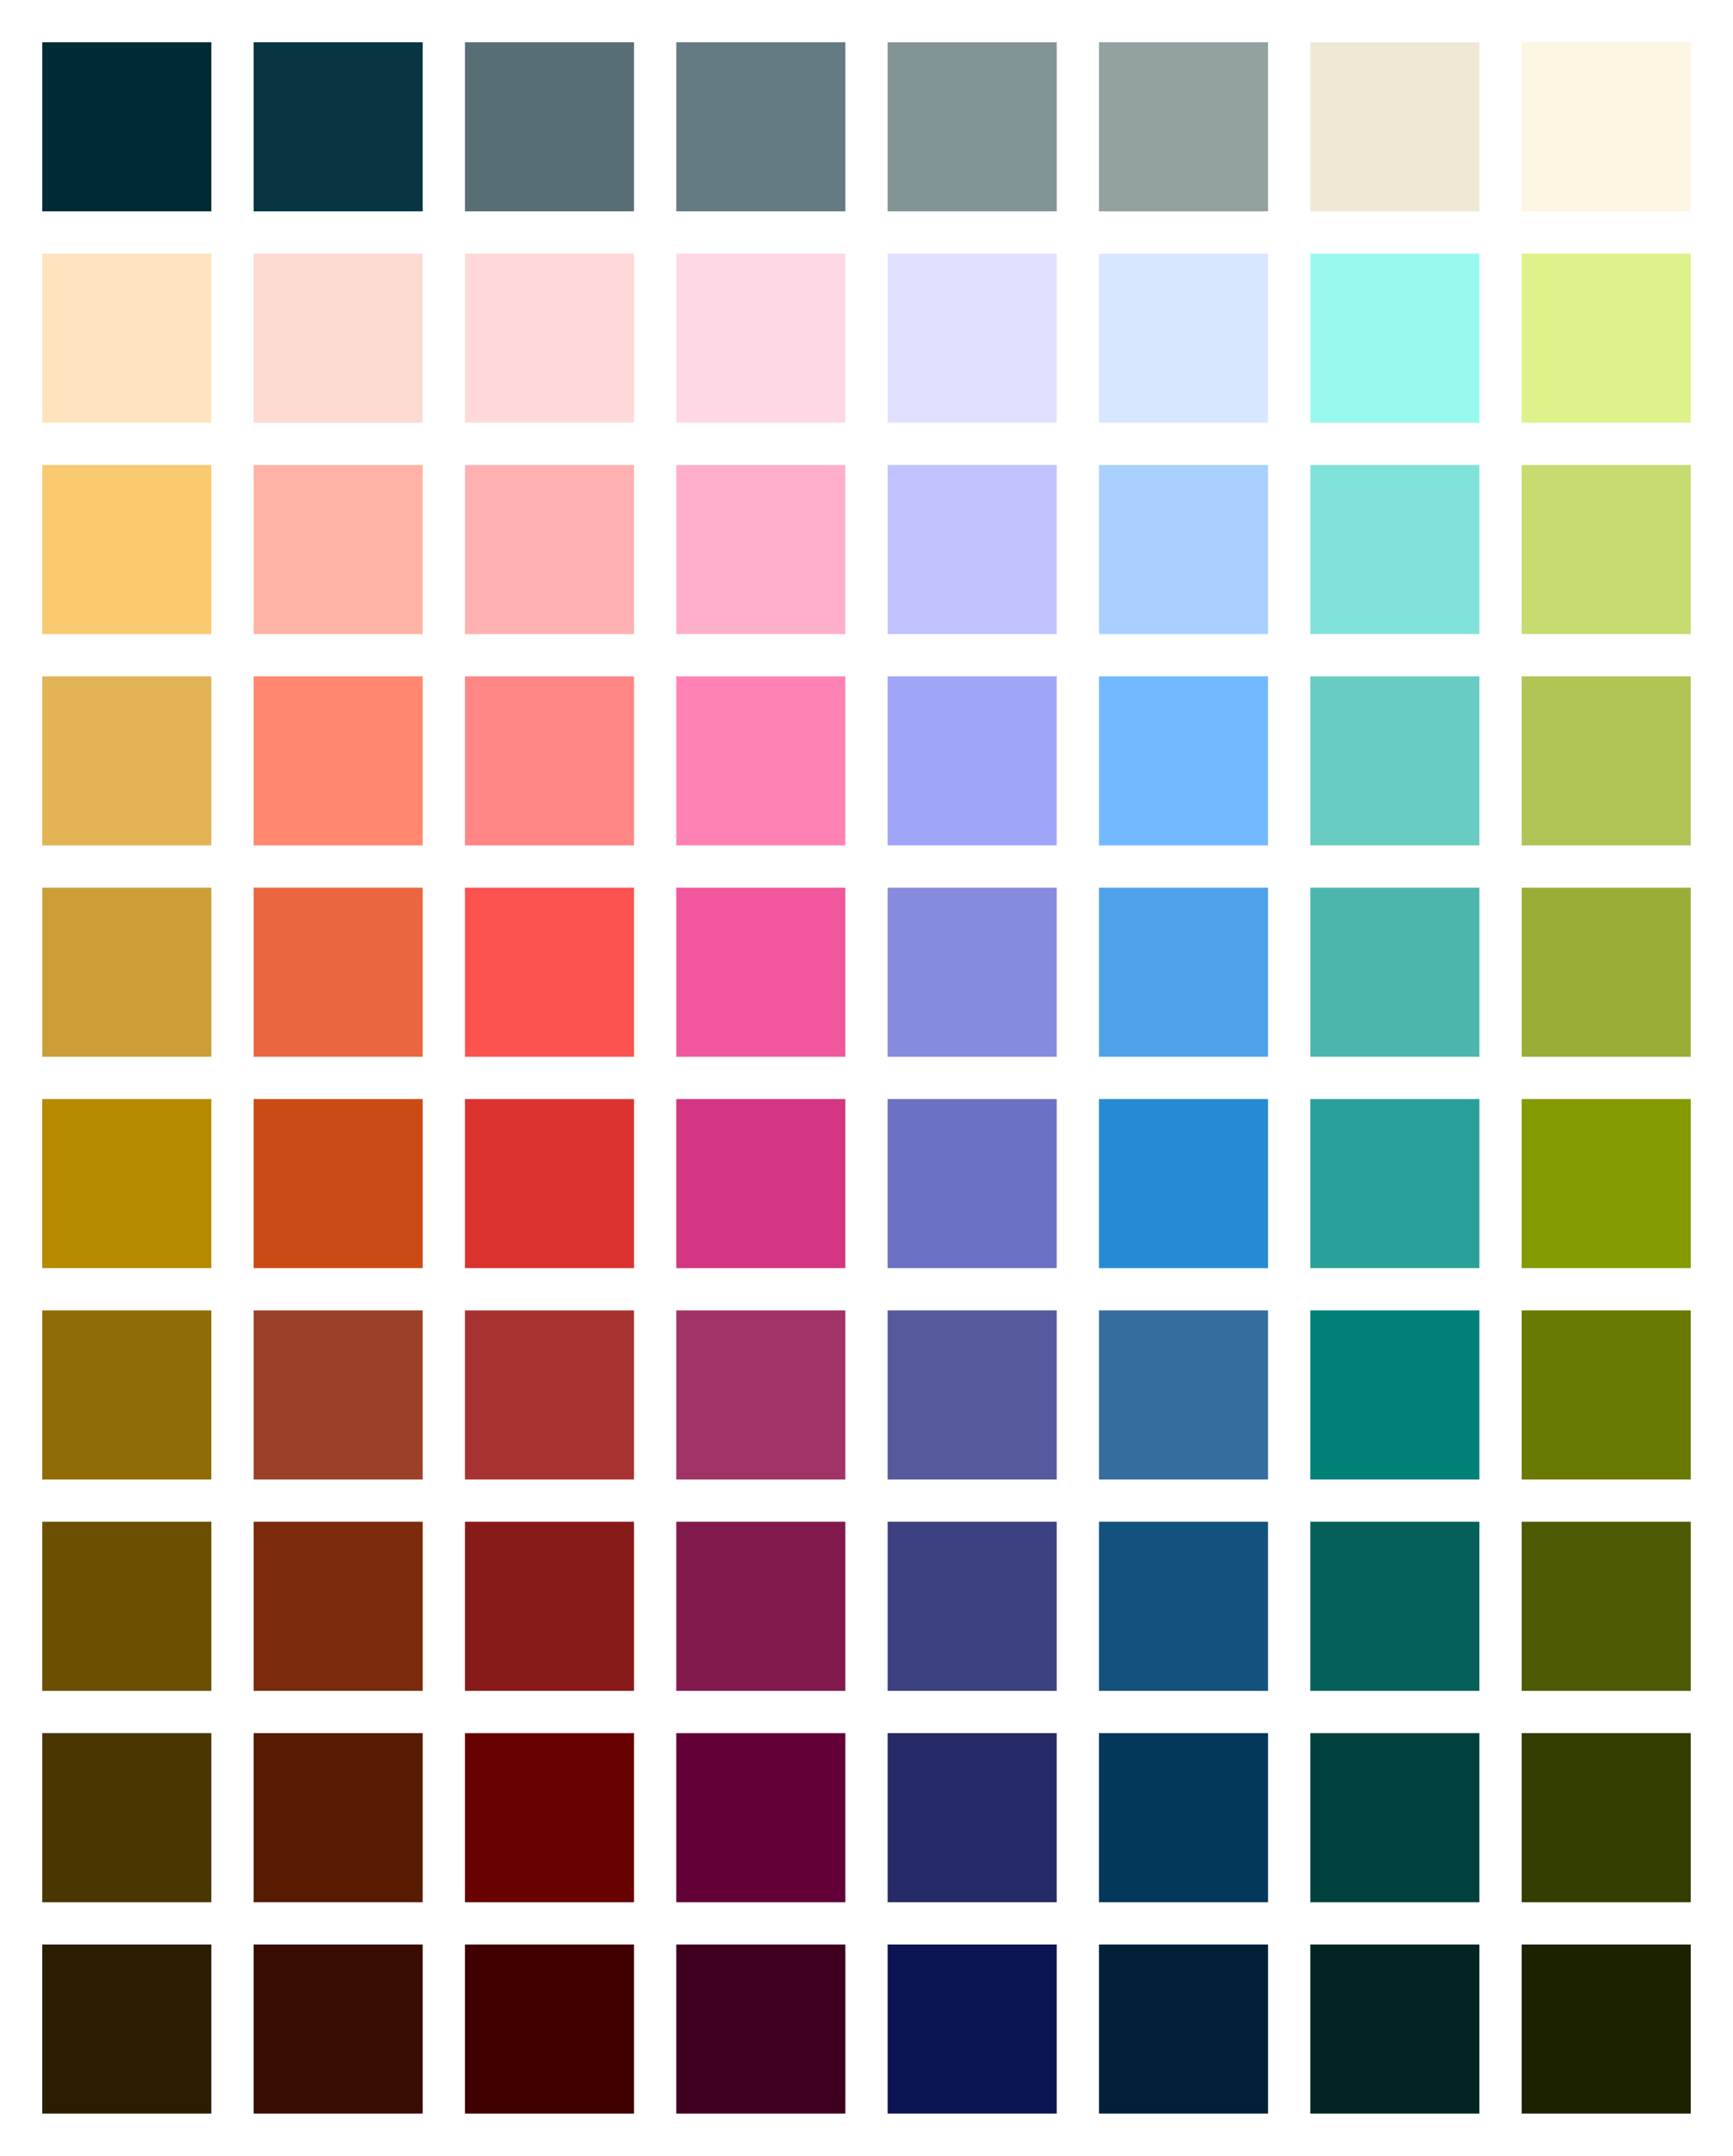 <?xml version="1.0" encoding="UTF-8" standalone="no"?>
<!-- Created with Inkscape (http://www.inkscape.org/) -->

<svg
   width="82mm"
   height="102mm"
   viewBox="0 0 82 102"
   version="1.1"
   id="svg5"
   inkscape:version="1.1 (c68e22c387, 2021-05-23)"
   sodipodi:docname="preview.svg"
   xmlns:inkscape="http://www.inkscape.org/namespaces/inkscape"
   xmlns:sodipodi="http://sodipodi.sourceforge.net/DTD/sodipodi-0.dtd"
   xmlns="http://www.w3.org/2000/svg"
   xmlns:svg="http://www.w3.org/2000/svg">
  <sodipodi:namedview
     id="namedview7"
     pagecolor="#ffffff"
     bordercolor="#666666"
     borderopacity="1.0"
     inkscape:pageshadow="2"
     inkscape:pageopacity="0.0"
     inkscape:pagecheckerboard="false"
     inkscape:document-units="mm"
     showgrid="false"
     inkscape:snap-bbox="true"
     inkscape:bbox-paths="true"
     inkscape:bbox-nodes="true"
     inkscape:snap-bbox-edge-midpoints="true"
     inkscape:snap-bbox-midpoints="true"
     inkscape:object-paths="true"
     inkscape:snap-intersection-paths="true"
     inkscape:snap-smooth-nodes="true"
     inkscape:snap-midpoints="true"
     inkscape:snap-object-midpoints="true"
     inkscape:snap-center="true"
     inkscape:snap-text-baseline="true"
     inkscape:snap-page="true"
     inkscape:zoom="2.1997092"
     inkscape:cx="95.92177"
     inkscape:cy="125.69843"
     inkscape:window-width="1920"
     inkscape:window-height="1052"
     inkscape:window-x="2686"
     inkscape:window-y="1440"
     inkscape:window-maximized="1"
     inkscape:current-layer="layer1" />
  <defs
     id="defs2" />
  <g
     inkscape:label="Layer 1"
     inkscape:groupmode="layer"
     id="layer1">
    <path
       id="use2385"
       style="fill:#002b36;fill-opacity:1;stroke-width:0.2"
       d="m 2,2 h 8 v 8 H 2 Z"
       sodipodi:nodetypes="ccccc"
       inkscape:tile-x0="0"
       inkscape:tile-y0="0" />
    <path
       id="use2387"
       style="fill:#ffe4bd;stroke-width:0.2"
       d="m 2,12 h 8 v 8 H 2 Z"
       sodipodi:nodetypes="ccccc"
       inkscape:tile-x0="0"
       inkscape:tile-y0="0" />
    <path
       id="use2389"
       style="fill:#faca71;stroke-width:0.2"
       d="m 2,22 h 8 v 8 H 2 Z"
       sodipodi:nodetypes="ccccc"
       inkscape:tile-x0="0"
       inkscape:tile-y0="0" />
    <path
       id="use2391"
       style="fill:#e2b456;stroke-width:0.2"
       d="m 2,32 h 8 v 8 H 2 Z"
       sodipodi:nodetypes="ccccc"
       inkscape:tile-x0="0"
       inkscape:tile-y0="0" />
    <path
       id="use2393"
       style="fill:#cb9e38;stroke-width:0.2"
       d="m 2,42 h 8 v 8 H 2 Z"
       sodipodi:nodetypes="ccccc"
       inkscape:tile-x0="0"
       inkscape:tile-y0="0" />
    <path
       id="use2395"
       style="fill:#b58900;stroke-width:0.2"
       d="m 2,52 h 8 v 8 H 2 Z"
       sodipodi:nodetypes="ccccc"
       inkscape:tile-x0="0"
       inkscape:tile-y0="0" />
    <path
       id="use2397"
       style="fill:#8f6c05;stroke-width:0.2"
       d="m 2,62 h 8 v 8 H 2 Z"
       sodipodi:nodetypes="ccccc"
       inkscape:tile-x0="0"
       inkscape:tile-y0="0" />
    <path
       id="use2399"
       style="fill:#6b5001;stroke-width:0.2"
       d="m 2,72 h 8 v 8 H 2 Z"
       sodipodi:nodetypes="ccccc"
       inkscape:tile-x0="0"
       inkscape:tile-y0="0" />
    <path
       id="use2401"
       style="fill:#4a3600;stroke-width:0.2"
       d="m 2,82 h 8 v 8 H 2 Z"
       sodipodi:nodetypes="ccccc"
       inkscape:tile-x0="0"
       inkscape:tile-y0="0" />
    <path
       id="use2403"
       style="fill:#2a1d01;stroke-width:0.2"
       d="m 2,92 h 8 V 100 H 2 Z"
       sodipodi:nodetypes="ccccc"
       inkscape:tile-x0="0"
       inkscape:tile-y0="0" />
    <path
       id="use2405"
       style="fill:#073642;stroke-width:0.2"
       d="m 12,2 h 8 v 8 h -8 z"
       sodipodi:nodetypes="ccccc"
       inkscape:tile-x0="0"
       inkscape:tile-y0="0" />
    <path
       id="use2407"
       style="fill:#fedad5;stroke-width:0.2"
       d="m 12,12 h 8 v 8 h -8 z"
       sodipodi:nodetypes="ccccc"
       inkscape:tile-x0="0"
       inkscape:tile-y0="0" />
    <path
       id="use2409"
       style="fill:#ffb3a6;stroke-width:0.2"
       d="m 12,22 h 8 v 8 h -8 z"
       sodipodi:nodetypes="ccccc"
       inkscape:tile-x0="0"
       inkscape:tile-y0="0" />
    <path
       id="use2411"
       style="fill:#ff886e;stroke-width:0.2"
       d="m 12,32 h 8 v 8 h -8 z"
       sodipodi:nodetypes="ccccc"
       inkscape:tile-x0="0"
       inkscape:tile-y0="0" />
    <path
       id="use2413"
       style="fill:#ea6641;stroke-width:0.2"
       d="m 12,42 h 8 v 8 h -8 z"
       sodipodi:nodetypes="ccccc"
       inkscape:tile-x0="0"
       inkscape:tile-y0="0" />
    <path
       id="use2415"
       style="fill:#cb4b16;stroke-width:0.2"
       d="m 12,52 h 8 v 8 h -8 z"
       sodipodi:nodetypes="ccccc"
       inkscape:tile-x0="0"
       inkscape:tile-y0="0" />
    <path
       id="use2417"
       style="fill:#9b4128;stroke-width:0.2"
       d="m 12,62 h 8 v 8 h -8 z"
       sodipodi:nodetypes="ccccc"
       inkscape:tile-x0="0"
       inkscape:tile-y0="0" />
    <path
       id="use2419"
       style="fill:#7c2b0c;stroke-width:0.2"
       d="m 12,72 h 8 v 8 h -8 z"
       sodipodi:nodetypes="ccccc"
       inkscape:tile-x0="0"
       inkscape:tile-y0="0" />
    <path
       id="use2421"
       style="fill:#591b00;stroke-width:0.2"
       d="m 12,82 h 8 v 8 h -8 z"
       sodipodi:nodetypes="ccccc"
       inkscape:tile-x0="0"
       inkscape:tile-y0="0" />
    <path
       id="use2423"
       style="fill:#380d00;stroke-width:0.2"
       d="m 12,92 h 8 V 100 h -8 z"
       sodipodi:nodetypes="ccccc"
       inkscape:tile-x0="0"
       inkscape:tile-y0="0" />
    <path
       id="use2425"
       style="fill:#586e75;stroke-width:0.2"
       d="m 22,2 h 8 v 8 h -8 z"
       sodipodi:nodetypes="ccccc"
       inkscape:tile-x0="0"
       inkscape:tile-y0="0" />
    <path
       id="use2427"
       style="fill:#ffd9d9;stroke-width:0.2"
       d="m 22,12 h 8 v 8 h -8 z"
       sodipodi:nodetypes="ccccc"
       inkscape:tile-x0="0"
       inkscape:tile-y0="0" />
    <path
       id="use2429"
       style="fill:#ffb1b1;stroke-width:0.2"
       d="m 22,22 h 8 v 8 h -8 z"
       sodipodi:nodetypes="ccccc"
       inkscape:tile-x0="0"
       inkscape:tile-y0="0" />
    <path
       id="use2431"
       style="fill:#ff8685;stroke-width:0.2"
       d="m 22,32 h 8 v 8 h -8 z"
       sodipodi:nodetypes="ccccc"
       inkscape:tile-x0="0"
       inkscape:tile-y0="0" />
    <path
       id="use2433"
       style="fill:#fc5250;stroke-width:0.2"
       d="m 22,42 h 8 v 8 h -8 z"
       sodipodi:nodetypes="ccccc"
       inkscape:tile-x0="0"
       inkscape:tile-y0="0" />
    <path
       id="use2435"
       style="fill:#dc322f;stroke-width:0.2"
       d="m 22,52 h 8 v 8 h -8 z"
       sodipodi:nodetypes="ccccc"
       inkscape:tile-x0="0"
       inkscape:tile-y0="0" />
    <path
       id="use2437"
       style="fill:#a83231;stroke-width:0.2"
       d="m 22,62 h 8 v 8 h -8 z"
       sodipodi:nodetypes="ccccc"
       inkscape:tile-x0="0"
       inkscape:tile-y0="0" />
    <path
       id="use2439"
       style="fill:#871b19;stroke-width:0.2"
       d="m 22,72 h 8 v 8 h -8 z"
       sodipodi:nodetypes="ccccc"
       inkscape:tile-x0="0"
       inkscape:tile-y0="0" />
    <path
       id="use2441"
       style="fill:#670200;stroke-width:0.2"
       d="m 22,82 h 8 v 8 h -8 z"
       sodipodi:nodetypes="ccccc"
       inkscape:tile-x0="0"
       inkscape:tile-y0="0" />
    <path
       id="use2443"
       style="fill:#400000;stroke-width:0.2"
       d="m 22,92 h 8 V 100 h -8 z"
       sodipodi:nodetypes="ccccc"
       inkscape:tile-x0="0"
       inkscape:tile-y0="0" />
    <path
       id="use2445"
       style="fill:#657b83;stroke-width:0.2"
       d="m 32,2 h 8 v 8 h -8 z"
       sodipodi:nodetypes="ccccc"
       inkscape:tile-x0="0"
       inkscape:tile-y0="0" />
    <path
       id="use2447"
       style="fill:#ffd8e5;stroke-width:0.2"
       d="m 32,12 h 8 v 8 h -8 z"
       sodipodi:nodetypes="ccccc"
       inkscape:tile-x0="0"
       inkscape:tile-y0="0" />
    <path
       id="use2449"
       style="fill:#ffafcc;stroke-width:0.2"
       d="m 32,22 h 8 v 8 h -8 z"
       sodipodi:nodetypes="ccccc"
       inkscape:tile-x0="0"
       inkscape:tile-y0="0" />
    <path
       id="use2451"
       style="fill:#ff82b4;stroke-width:0.2"
       d="m 32,32 h 8 v 8 h -8 z"
       sodipodi:nodetypes="ccccc"
       inkscape:tile-x0="0"
       inkscape:tile-y0="0" />
    <path
       id="use2453"
       style="fill:#f0579c;stroke-width:0.2"
       d="m 32,42 h 8 v 8 h -8 z"
       sodipodi:nodetypes="ccccc"
       inkscape:tile-x0="0"
       inkscape:tile-y0="0" />
    <path
       id="use2455"
       style="fill:#d33682;stroke-width:0.2"
       d="m 32,52 h 8 v 8 h -8 z"
       sodipodi:nodetypes="ccccc"
       inkscape:tile-x0="0"
       inkscape:tile-y0="0" />
    <path
       id="use2457"
       style="fill:#a23366;stroke-width:0.2"
       d="m 32,62 h 8 v 8 h -8 z"
       sodipodi:nodetypes="ccccc"
       inkscape:tile-x0="0"
       inkscape:tile-y0="0" />
    <path
       id="use2459"
       style="fill:#831a4e;stroke-width:0.2"
       d="m 32,72 h 8 v 8 h -8 z"
       sodipodi:nodetypes="ccccc"
       inkscape:tile-x0="0"
       inkscape:tile-y0="0" />
    <path
       id="use2461"
       style="fill:#630037;stroke-width:0.2"
       d="m 32,82 h 8 v 8 h -8 z"
       sodipodi:nodetypes="ccccc"
       inkscape:tile-x0="0"
       inkscape:tile-y0="0" />
    <path
       id="use2463"
       style="fill:#3f0020;stroke-width:0.2"
       d="m 32,92 h 8 V 100 h -8 z"
       sodipodi:nodetypes="ccccc"
       inkscape:tile-x0="0"
       inkscape:tile-y0="0" />
    <path
       id="use2465"
       style="fill:#839496;stroke-width:0.2"
       d="m 42,2 h 8 v 8 h -8 z"
       sodipodi:nodetypes="ccccc"
       inkscape:tile-x0="0"
       inkscape:tile-y0="0" />
    <path
       id="use2467"
       style="fill:#dfe1fe;stroke-width:0.2"
       d="m 42,12 h 8 v 8 h -8 z"
       sodipodi:nodetypes="ccccc"
       inkscape:tile-x0="0"
       inkscape:tile-y0="0" />
    <path
       id="use2469"
       style="fill:#c0c2ff;stroke-width:0.2"
       d="m 42,22 h 8 v 8 h -8 z"
       sodipodi:nodetypes="ccccc"
       inkscape:tile-x0="0"
       inkscape:tile-y0="0" />
    <path
       id="use2471"
       style="fill:#a1a5f8;stroke-width:0.2"
       d="m 42,32 h 8 v 8 h -8 z"
       sodipodi:nodetypes="ccccc"
       inkscape:tile-x0="0"
       inkscape:tile-y0="0" />
    <path
       id="use2473"
       style="fill:#868bdd;stroke-width:0.2"
       d="m 42,42 h 8 v 8 h -8 z"
       sodipodi:nodetypes="ccccc"
       inkscape:tile-x0="0"
       inkscape:tile-y0="0" />
    <path
       id="use2475"
       style="fill:#6c71c4;stroke-width:0.2"
       d="m 42,52 h 8 v 8 h -8 z"
       sodipodi:nodetypes="ccccc"
       inkscape:tile-x0="0"
       inkscape:tile-y0="0" />
    <path
       id="use2477"
       style="fill:#55599e;stroke-width:0.2"
       d="m 42,62 h 8 v 8 h -8 z"
       sodipodi:nodetypes="ccccc"
       inkscape:tile-x0="0"
       inkscape:tile-y0="0" />
    <path
       id="use2479"
       style="fill:#3d4181;stroke-width:0.2"
       d="m 42,72 h 8 v 8 h -8 z"
       sodipodi:nodetypes="ccccc"
       inkscape:tile-x0="0"
       inkscape:tile-y0="0" />
    <path
       id="use2481"
       style="fill:#262a67;stroke-width:0.2"
       d="m 42,82 h 8 v 8 h -8 z"
       sodipodi:nodetypes="ccccc"
       inkscape:tile-x0="0"
       inkscape:tile-y0="0" />
    <path
       id="use2483"
       style="fill:#0b1352;stroke-width:0.2"
       d="m 42,92 h 8 V 100 h -8 z"
       sodipodi:nodetypes="ccccc"
       inkscape:tile-x0="0"
       inkscape:tile-y0="0" />
    <path
       id="use2485"
       style="fill:#93a1a1;stroke-width:0.2"
       d="m 52,2 h 8 v 8 h -8 z"
       sodipodi:nodetypes="ccccc"
       inkscape:tile-x0="0"
       inkscape:tile-y0="0" />
    <path
       id="use2487"
       style="fill:#d7e7ff;stroke-width:0.2"
       d="m 52,12 h 8 v 8 h -8 z"
       sodipodi:nodetypes="ccccc"
       inkscape:tile-x0="0"
       inkscape:tile-y0="0" />
    <path
       id="use2489"
       style="fill:#aad0ff;stroke-width:0.2"
       d="m 52,22 h 8 v 8 h -8 z"
       sodipodi:nodetypes="ccccc"
       inkscape:tile-x0="0"
       inkscape:tile-y0="0" />
    <path
       id="use2491"
       style="fill:#73b9ff;stroke-width:0.2"
       d="m 52,32 h 8 v 8 h -8 z"
       sodipodi:nodetypes="ccccc"
       inkscape:tile-x0="0"
       inkscape:tile-y0="0" />
    <path
       id="use2493"
       style="fill:#4fa2e9;stroke-width:0.2"
       d="m 52,42 h 8 v 8 h -8 z"
       sodipodi:nodetypes="ccccc"
       inkscape:tile-x0="0"
       inkscape:tile-y0="0" />
    <path
       id="use2495"
       style="fill:#268bd2;stroke-width:0.2"
       d="m 52,52 h 8 v 8 h -8 z"
       sodipodi:nodetypes="ccccc"
       inkscape:tile-x0="0"
       inkscape:tile-y0="0" />
    <path
       id="use2497"
       style="fill:#366d9e;stroke-width:0.2"
       d="m 52,62 h 8 v 8 h -8 z"
       sodipodi:nodetypes="ccccc"
       inkscape:tile-x0="0"
       inkscape:tile-y0="0" />
    <path
       id="use2499"
       style="fill:#14527e;stroke-width:0.2"
       d="m 52,72 h 8 v 8 h -8 z"
       sodipodi:nodetypes="ccccc"
       inkscape:tile-x0="0"
       inkscape:tile-y0="0" />
    <path
       id="use2501"
       style="fill:#03385a;stroke-width:0.2"
       d="m 52,82 h 8 v 8 h -8 z"
       sodipodi:nodetypes="ccccc"
       inkscape:tile-x0="0"
       inkscape:tile-y0="0" />
    <path
       id="use2503"
       style="fill:#012036;stroke-width:0.2"
       d="m 52,92 h 8 V 100 h -8 z"
       sodipodi:nodetypes="ccccc"
       inkscape:tile-x0="0"
       inkscape:tile-y0="0" />
    <path
       id="use2505"
       style="fill:#eee8d5;stroke-width:0.2"
       d="m 62,2 h 8 v 8 h -8 z"
       sodipodi:nodetypes="ccccc"
       inkscape:tile-x0="0"
       inkscape:tile-y0="0" />
    <path
       id="use2507"
       style="fill:#9af9ef;stroke-width:0.2"
       d="m 62,12 h 8 v 8 h -8 z"
       sodipodi:nodetypes="ccccc"
       inkscape:tile-x0="0"
       inkscape:tile-y0="0" />
    <path
       id="use2509"
       style="fill:#81e2d9;stroke-width:0.2"
       d="m 62,22 h 8 v 8 h -8 z"
       sodipodi:nodetypes="ccccc"
       inkscape:tile-x0="0"
       inkscape:tile-y0="0" />
    <path
       id="use2511"
       style="fill:#68ccc3;stroke-width:0.2"
       d="m 62,32 h 8 v 8 h -8 z"
       sodipodi:nodetypes="ccccc"
       inkscape:tile-x0="0"
       inkscape:tile-y0="0" />
    <path
       id="use2513"
       style="fill:#4cb6ad;stroke-width:0.2"
       d="m 62,42 h 8 v 8 h -8 z"
       sodipodi:nodetypes="ccccc"
       inkscape:tile-x0="0"
       inkscape:tile-y0="0" />
    <path
       id="use2515"
       style="fill:#2aa198;stroke-width:0.2"
       d="m 62,52 h 8 v 8 h -8 z"
       sodipodi:nodetypes="ccccc"
       inkscape:tile-x0="0"
       inkscape:tile-y0="0" />
    <path
       id="use2517"
       style="fill:#018078;stroke-width:0.2"
       d="m 62,62 h 8 v 8 h -8 z"
       sodipodi:nodetypes="ccccc"
       inkscape:tile-x0="0"
       inkscape:tile-y0="0" />
    <path
       id="use2519"
       style="fill:#06605a;stroke-width:0.2"
       d="m 62,72 h 8 v 8 h -8 z"
       sodipodi:nodetypes="ccccc"
       inkscape:tile-x0="0"
       inkscape:tile-y0="0" />
    <path
       id="use2521"
       style="fill:#00413d;stroke-width:0.2"
       d="m 62,82 h 8 v 8 h -8 z"
       sodipodi:nodetypes="ccccc"
       inkscape:tile-x0="0"
       inkscape:tile-y0="0" />
    <path
       id="use2523"
       style="fill:#022422;stroke-width:0.2"
       d="m 62,92 h 8 V 100 h -8 z"
       sodipodi:nodetypes="ccccc"
       inkscape:tile-x0="0"
       inkscape:tile-y0="0" />
    <path
       id="use2525"
       style="fill:#fdf6e3;stroke-width:0.2"
       d="M 72,2 H 80 v 8 h -8 z"
       sodipodi:nodetypes="ccccc"
       inkscape:tile-x0="0"
       inkscape:tile-y0="0" />
    <path
       id="use2527"
       style="fill:#ddf28a;stroke-width:0.2"
       d="M 72,12 H 80 v 8 h -8 z"
       sodipodi:nodetypes="ccccc"
       inkscape:tile-x0="0"
       inkscape:tile-y0="0" />
    <path
       id="use2529"
       style="fill:#c6db70;stroke-width:0.2"
       d="M 72,22 H 80 v 8 h -8 z"
       sodipodi:nodetypes="ccccc"
       inkscape:tile-x0="0"
       inkscape:tile-y0="0" />
    <path
       id="use2531"
       style="fill:#b0c456;stroke-width:0.2"
       d="M 72,32 H 80 v 8 h -8 z"
       sodipodi:nodetypes="ccccc"
       inkscape:tile-x0="0"
       inkscape:tile-y0="0" />
    <path
       id="use2533"
       style="fill:#9aae37;stroke-width:0.2"
       d="M 72,42 H 80 v 8 h -8 z"
       sodipodi:nodetypes="ccccc"
       inkscape:tile-x0="0"
       inkscape:tile-y0="0" />
    <path
       id="use2535"
       style="fill:#859900;stroke-width:0.2"
       d="M 72,52 H 80 v 8 h -8 z"
       sodipodi:nodetypes="ccccc"
       inkscape:tile-x0="0"
       inkscape:tile-y0="0" />
    <path
       id="use2537"
       style="fill:#697901;stroke-width:0.2"
       d="M 72,62 H 80 v 8 h -8 z"
       sodipodi:nodetypes="ccccc"
       inkscape:tile-x0="0"
       inkscape:tile-y0="0" />
    <path
       id="use2539"
       style="fill:#4e5a04;stroke-width:0.2"
       d="M 72,72 H 80 v 8 h -8 z"
       sodipodi:nodetypes="ccccc"
       inkscape:tile-x0="0"
       inkscape:tile-y0="0" />
    <path
       id="use2541"
       style="fill:#343d00;stroke-width:0.2"
       d="M 72,82 H 80 v 8 h -8 z"
       sodipodi:nodetypes="ccccc"
       inkscape:tile-x0="0"
       inkscape:tile-y0="0" />
    <path
       id="use2543"
       style="fill:#1c2200;stroke-width:0.2"
       d="M 72,92 H 80 V 100 h -8 z"
       sodipodi:nodetypes="ccccc"
       inkscape:tile-x0="0"
       inkscape:tile-y0="0" />
  </g>
</svg>
